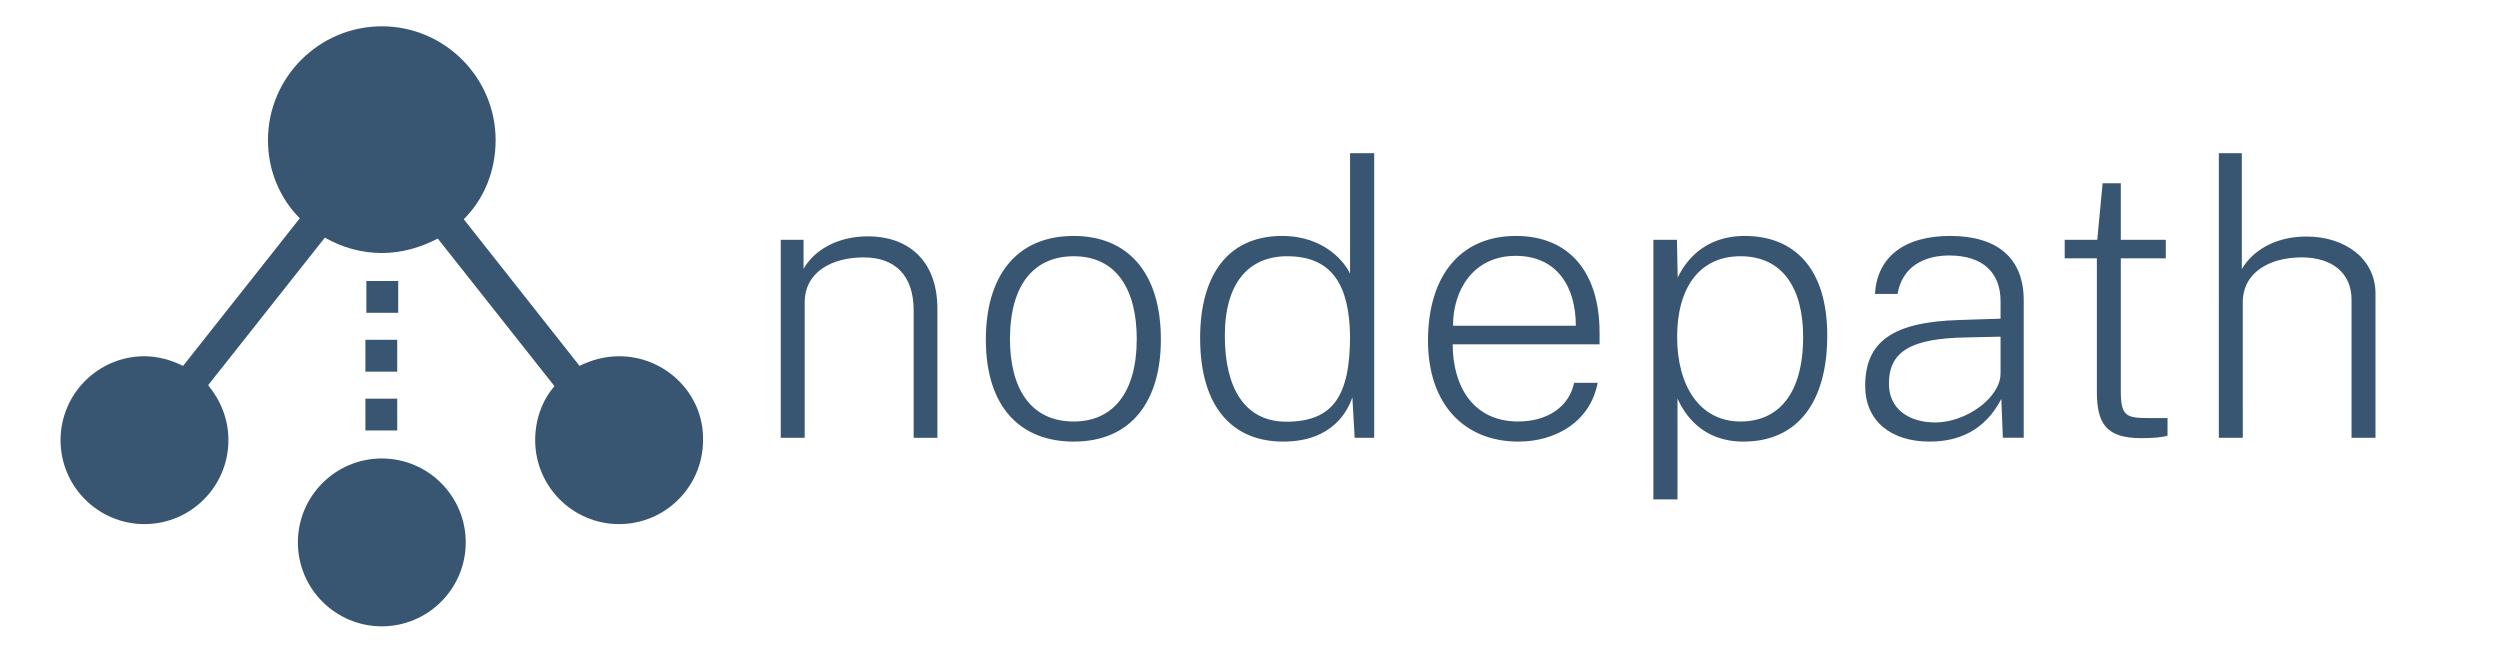 <svg xmlns="http://www.w3.org/2000/svg" viewBox="-205 207 261.111 68.166">
  <switch transform="translate(-17.705 -9.517)">
    <g fill="#385672">
      <path d="M-147.418 219.265c-6.549 0-11.891 5.34-11.891 11.889 0 3.123 1.21 6.046 3.326 8.162l-12.191 15.416c-1.209-.605-2.621-1.008-4.031-1.008-4.836 0-8.766 3.929-8.766 8.766s3.929 8.766 8.766 8.766c4.836 0 8.766-3.929 8.766-8.766 0-2.217-.805-4.132-2.115-5.744l12.191-15.414c1.713 1.008 3.829 1.611 5.945 1.611 2.116 0 4.131-.605 5.844-1.512l12.191 15.416c-1.31 1.511-2.016 3.527-2.016 5.643 0 4.836 3.929 8.766 8.766 8.766s8.766-3.929 8.766-8.766c.101-4.836-3.929-8.766-8.766-8.766-1.511 0-2.922.403-4.131 1.008l-12.092-15.315c2.116-2.116 3.326-5.04 3.326-8.264 0-6.549-5.34-11.889-11.889-11.889z"/>
      <path d="M-149.031 245.864v3.324h3.326v-3.324zm-.1 6.146v3.324h3.324v-3.324zm0 6.146v3.324h3.324v-3.324zm1.713 6.246c-4.836 0-8.766 3.929-8.766 8.766 0 4.836 3.929 8.766 8.766 8.766s8.766-3.929 8.766-8.766c0-4.836-3.929-8.766-8.766-8.766z"/>
      <path d="M-105.749 262.24h2.5V248.1c0-3.2 2.88-4.7 6.16-4.7 3.18 0 5.22 1.78 5.22 5.54v13.3h2.48v-13.46c0-5.24-3.24-7.58-7.24-7.58-3.32 0-5.7 1.54-6.74 3.4v-3.04h-2.38zm30.6.4c6.08 0 9.1-4.3 9.1-10.66 0-7.18-3.62-10.82-9.1-10.82-6.1 0-9.18 4.32-9.18 10.82 0 7.1 3.64 10.66 9.18 10.66zm0-2.1c-4.6 0-6.66-3.58-6.66-8.62 0-5.7 2.54-8.64 6.66-8.64 4.54 0 6.58 3.58 6.58 8.64 0 5.66-2.52 8.62-6.58 8.62zm21.88 2.1c5.28 0 6.82-3.4 7.22-4.64l.24 4.24h2.04v-29.72h-2.52v12.58c-.5-1.1-2.6-3.94-7.1-3.94-5.76 0-8.56 4.24-8.56 10.66 0 7.24 3.4 10.82 8.68 10.82zm.32-2.08c-4.3 0-6.42-3.46-6.42-8.96 0-5.72 2.64-8.32 6.52-8.32 4.78 0 6.48 3.16 6.56 8.32 0 6.28-1.78 8.96-6.66 8.96zm17.38-8.08h15.34v-1.22c0-6.32-3.18-10.1-8.74-10.1-5.84 0-9.18 4.22-9.18 10.94 0 6.68 3.84 10.54 9.44 10.54 3.86 0 7.5-2.04 8.28-6.14h-2.46c-.52 2.54-2.84 4.04-5.84 4.04-4.72 0-6.84-3.7-6.84-8.06zm.04-1.94c-.04-3.52 1.98-7.3 6.54-7.3 4.26 0 6.28 3.16 6.28 7.3zm20.92 18.14h2.52v-10.54c.74 1.66 2.58 4.5 6.88 4.5 5.74 0 8.76-4.22 8.76-11.08 0-7.08-3.5-10.4-8.62-10.4-4.34 0-6.26 2.78-7 4.36l-.08-3.96h-2.46zm9.1-8.14c-4.32 0-6.62-3.8-6.62-8.84 0-5.08 2.3-8.42 6.62-8.42 4.38 0 6.54 3.32 6.54 8.42 0 6.04-2.64 8.84-6.54 8.84zm19.74 2.1c3 0 5.78-1.12 7.5-4.46l.16 4.06h2.18v-14.36c0-4.48-2.84-6.72-7.68-6.72-4.92 0-7.64 2.3-7.86 6.06h2.36c.48-2.76 2.62-4 5.38-4.02 3.66 0 5.38 1.9 5.38 4.78v1.82l-4.3.14c-6.96.2-9.84 2.26-9.84 6.88 0 3.64 2.66 5.82 6.72 5.82zm.62-2c-2.9 0-4.86-1.5-4.86-4.04 0-3.36 2.26-4.74 8.06-4.84l3.6-.08v3.84c0 2.56-3.64 5.12-6.8 5.12zm24.06-17.14v-1.94h-4.7v-5.9h-1.9l-.56 5.9h-3.4v1.94h3.36v13.94c0 3.32.98 4.84 4.62 4.84 1.22 0 2.24-.08 2.76-.26v-1.84h-1.98c-2.32 0-2.9-.2-2.9-2.8V243.5zm5.54 18.74h2.5V248.1c0-3.2 2.88-4.7 6.16-4.7 3.16 0 5.2 1.62 5.2 4.42v14.42h2.5v-15.08c0-3.58-3.14-5.94-7.22-5.94-3.34 0-5.68 1.56-6.74 3.4v-12.1h-2.4z" aria-label="nodepath" font-family="Public Sans" font-size="40" font-weight="200" letter-spacing="0" style="line-height:1.25;-inkscape-font-specification:'Public Sans, Ultra-Light';font-variant-ligatures:normal;font-variant-caps:normal;font-variant-numeric:normal;font-feature-settings:normal;text-align:start" word-spacing="0"/>
    </g>
  </switch>
</svg>
